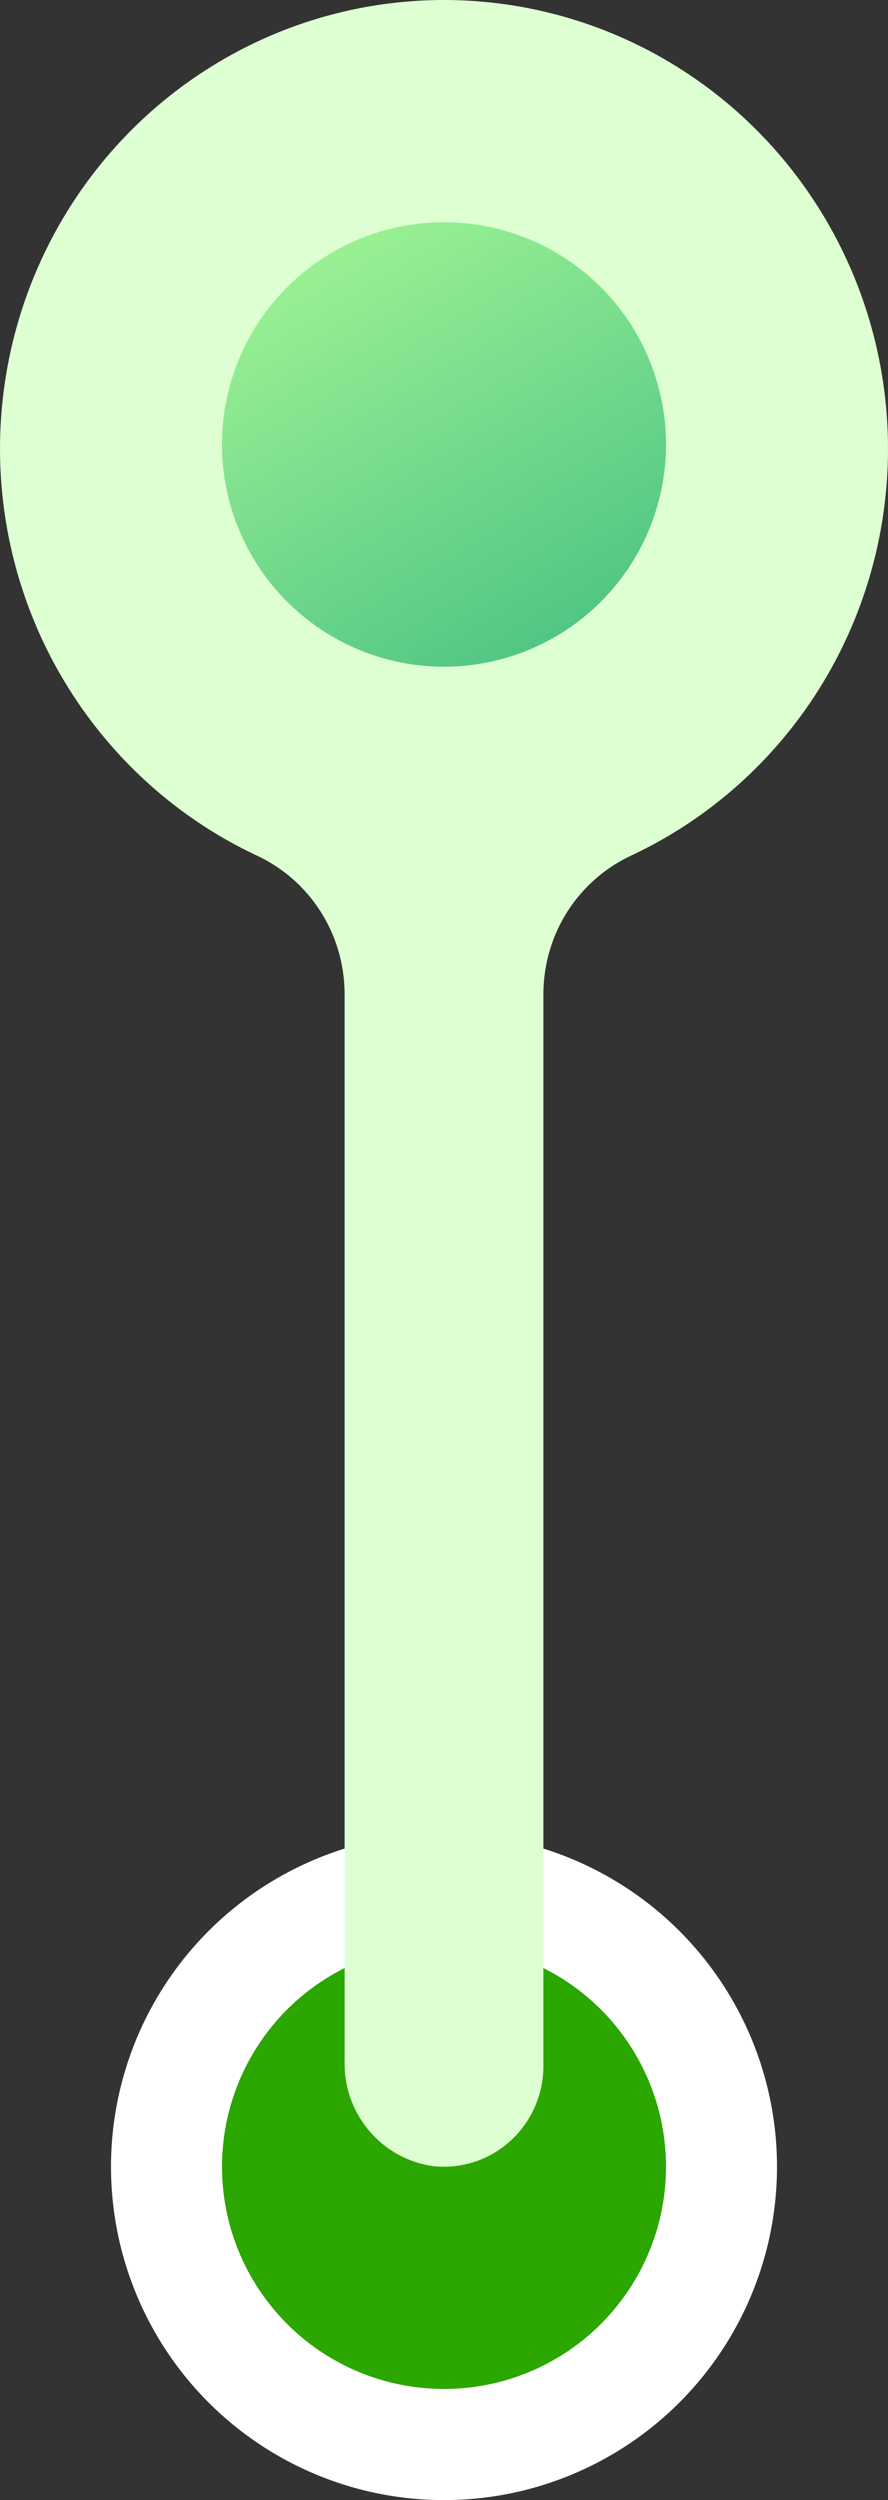 <svg width="16" height="45" viewBox="0 0 16 45" fill="none" xmlns="http://www.w3.org/2000/svg">
<rect x="0" y="0" width="16" height="45" fill="#333333" stroke="none"/>
<circle cx="8" cy="39" r="5" fill="#2CA600" stroke="white" stroke-width="2"/>
<path d="M16 8.082C16.001 6.634 15.617 5.213 14.887 3.967C14.157 2.72 13.109 1.695 11.852 0.998C10.595 0.301 9.176 -0.042 7.743 0.004C6.309 0.051 4.915 0.485 3.705 1.263C2.495 2.04 1.515 3.131 0.866 4.422C0.217 5.713 -0.076 7.157 0.017 8.602C0.11 10.046 0.586 11.439 1.396 12.634C2.205 13.829 3.317 14.783 4.617 15.395C5.089 15.612 5.49 15.961 5.772 16.4C6.054 16.839 6.205 17.351 6.209 17.875V37.111C6.201 37.571 6.362 38.017 6.661 38.364C6.959 38.711 7.373 38.934 7.825 38.992C8.074 39.016 8.325 38.987 8.562 38.908C8.799 38.828 9.017 38.7 9.202 38.53C9.387 38.361 9.535 38.154 9.636 37.924C9.738 37.693 9.791 37.444 9.791 37.192V17.875C9.795 17.351 9.946 16.839 10.228 16.4C10.511 15.961 10.911 15.612 11.383 15.395C12.762 14.746 13.93 13.714 14.748 12.418C15.565 11.123 16 9.618 16 8.082Z" fill="#DDFFD1"/>
<circle cx="8" cy="8" r="4" transform="rotate(76.408 8 8)" fill="url(#paint0_linear_40_5692)"/>
<defs>
<linearGradient id="paint0_linear_40_5692" x1="3.869" y1="9.184" x2="12.196" y2="6.604" gradientUnits="userSpaceOnUse">
<stop stop-color="#9CF294"/>
<stop offset="1" stop-color="#4EC484"/>
</linearGradient>
</defs>
</svg>
